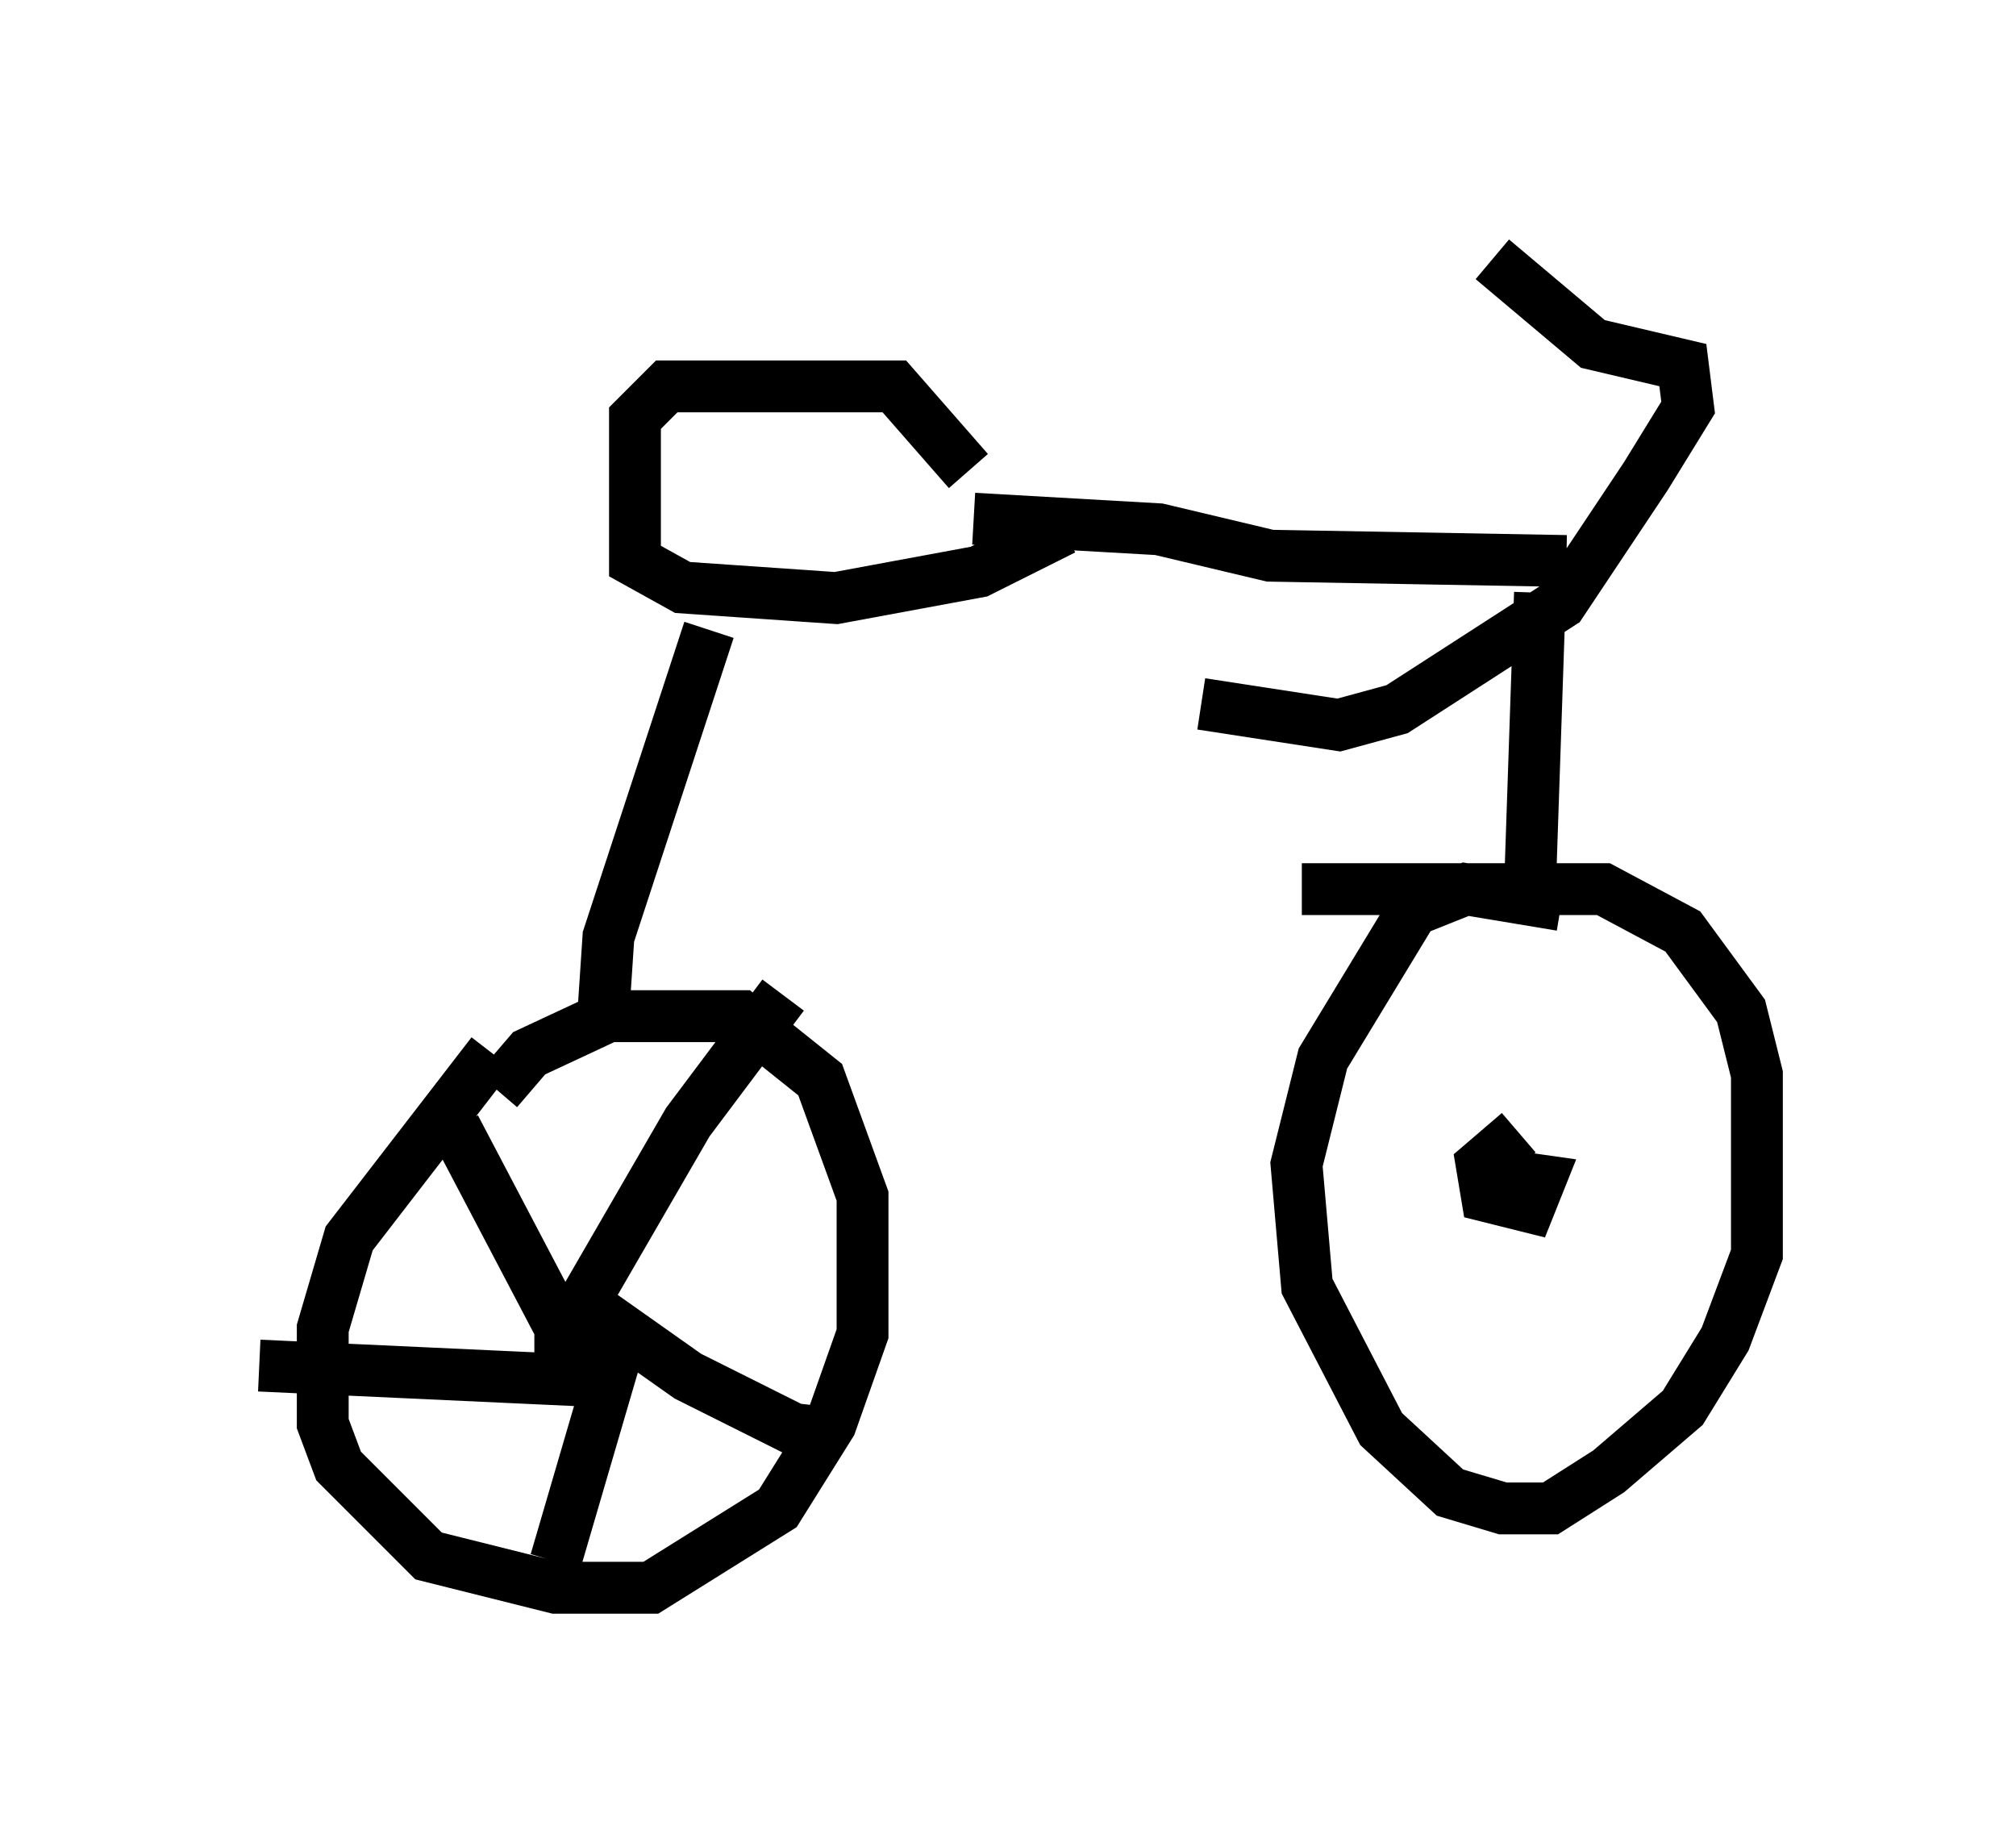 <?xml version="1.0" encoding="utf-8" ?>
<svg baseProfile="full" height="35.623" version="1.1" width="38.89" xmlns="http://www.w3.org/2000/svg" xmlns:ev="http://www.w3.org/2001/xml-events" xmlns:xlink="http://www.w3.org/1999/xlink"><defs /><rect fill="white" height="35.623" width="38.89" x="0" y="0" /><path d="M10.717, 19.802 m-1.225, 0.51 l-2.756, 3.573 -0.51, 1.735 l0.0, 1.838 0.306, 0.817 l1.735, 1.735 2.45, 0.613 l1.838, 0.0 2.45, -1.531 l1.021, -1.633 0.613, -1.735 l0.0, -2.654 -0.817, -2.246 l-1.531, -1.225 -2.552, 0.0 l-1.531, 0.715 -0.613, 0.715 m20.519, -3.573 l-1.838, -0.306 -1.021, 0.408 l-1.735, 2.858 -0.51, 2.042 l0.204, 2.348 1.429, 2.756 l1.327, 1.225 1.021, 0.306 l0.919, 0.0 1.123, -0.715 l1.429, -1.225 0.817, -1.327 l0.613, -1.633 0.0, -3.471 l-0.306, -1.225 -1.123, -1.531 l-1.531, -0.817 -5.819, 0.0 m4.39, 0.306 l0.204, -6.023 m-0.919, -6.431 l1.94, 1.633 1.735, 0.408 l0.102, 0.817 -0.817, 1.327 l-1.633, 2.45 -3.165, 2.042 l-1.123, 0.306 -2.654, -0.408 m7.044, -2.756 l-5.717, -0.102 -2.144, -0.51 l-3.573, -0.204 m-0.102, -0.919 l-1.429, -1.633 -4.39, 0.0 l-0.613, 0.613 0.0, 2.756 l0.919, 0.51 2.96, 0.204 l2.756, -0.51 1.633, -0.817 m-6.84, 1.94 l-1.94, 5.921 -0.102, 1.531 m-0.919, 5.717 l0.408, 0.51 0.613, 0.0 l-1.429, 0.0 m-1.531, -4.083 l2.144, 4.083 m0.102, -0.306 l2.246, -3.879 1.838, -2.45 m-3.573, 6.125 l1.735, 1.225 2.042, 1.021 l0.919, 0.102 m-4.288, -1.735 l-1.225, 4.185 m0.919, -3.471 l-6.635, -0.306 m24.296, -4.492 l-0.715, 0.613 0.102, 0.613 l0.817, 0.204 0.204, -0.51 l-0.715, -0.102 " fill="none" stroke="black" stroke-width="1" /></svg>